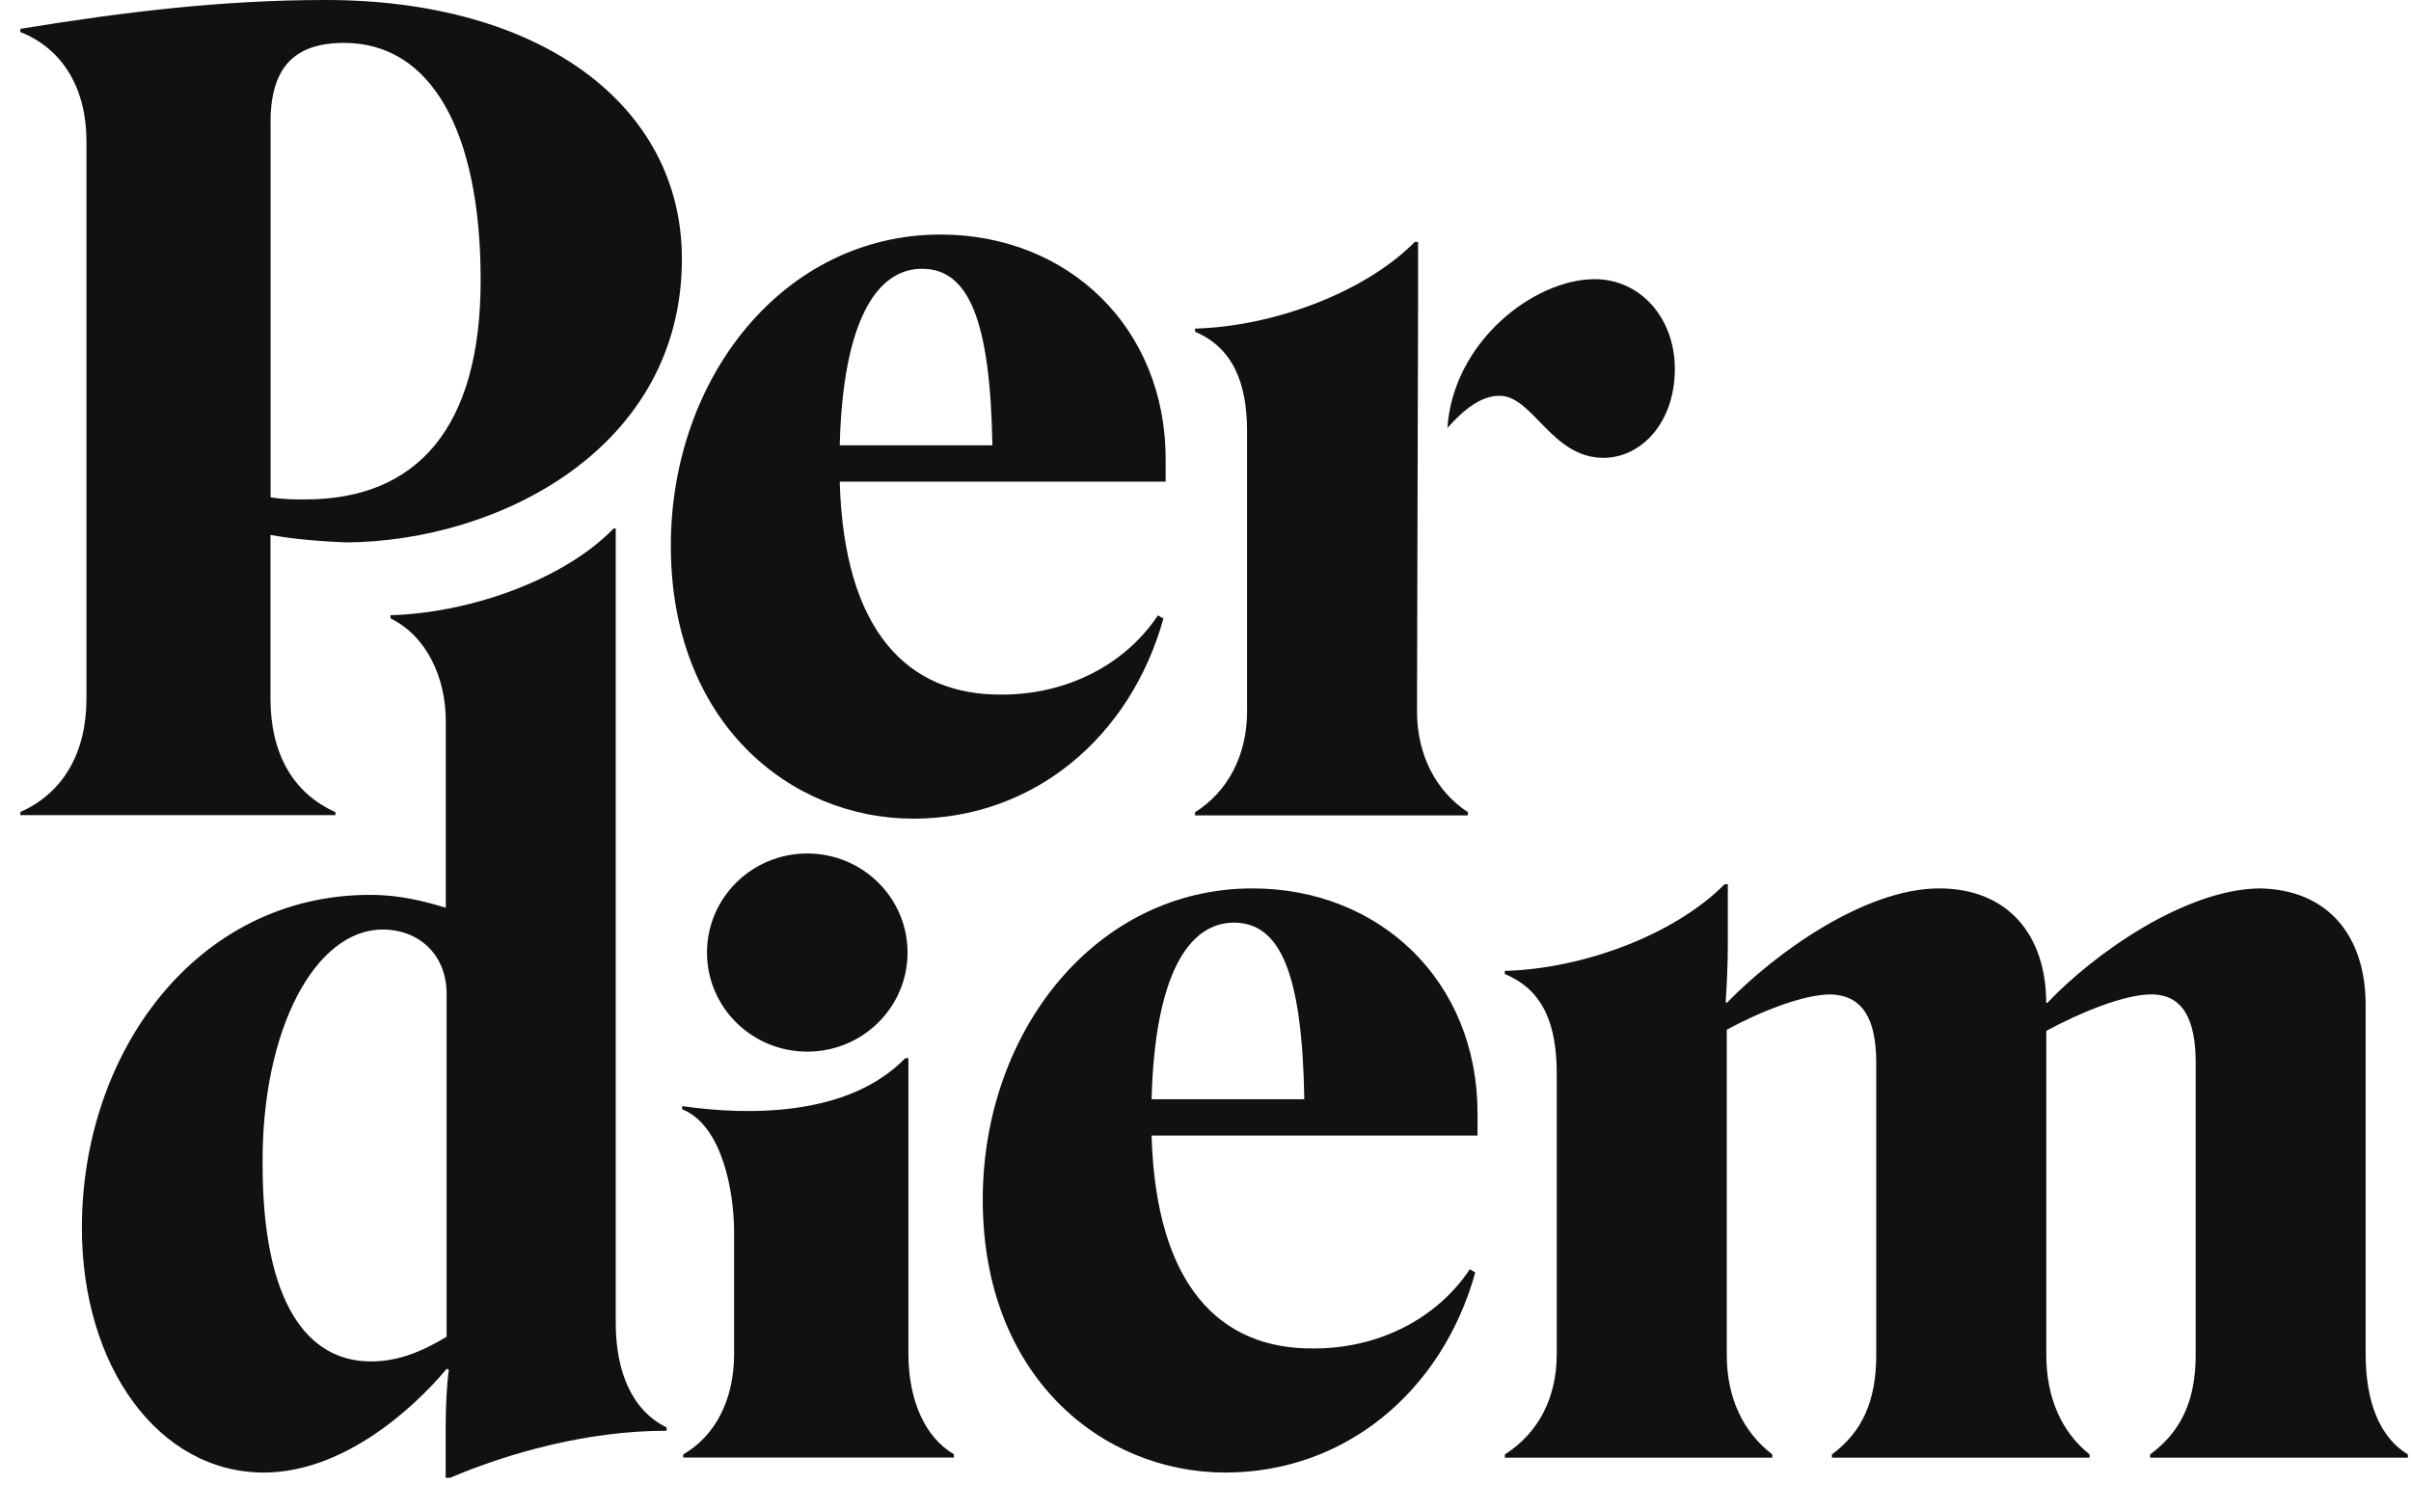 <svg width="59" height="37" viewBox="0 0 59 37" fill="none" xmlns="http://www.w3.org/2000/svg">
<g clip-path="url(#clip0_2097_12634)">
<path d="M28.47 15.14L28.337 15.06C27.515 16.29 26.085 16.999 24.522 16.999C22.216 17.024 20.653 15.454 20.549 11.788H28.525V11.239C28.525 8.019 26.14 5.74 23.014 5.74C19.197 5.74 16.416 9.223 16.416 13.358C16.416 17.679 19.33 20.036 22.352 20.036C25.266 20.036 27.651 18.071 28.47 15.14ZM22.563 6.578C23.703 6.578 24.233 7.833 24.285 10.899H20.549C20.627 7.862 21.449 6.578 22.563 6.578Z" fill="#111111"/>
<path d="M6.455 36.039C8.336 36.039 10.032 34.572 10.932 33.5L10.984 33.526C10.932 33.892 10.906 34.415 10.906 34.938V36.168H11.013C12.498 35.539 14.405 35.016 16.312 35.016V34.935C15.464 34.518 15.068 33.574 15.068 32.37V12.935H15.015C13.797 14.193 11.491 15.003 9.557 15.057V15.134C10.457 15.58 10.909 16.601 10.909 17.648V22.215C10.379 22.058 9.795 21.901 9.054 21.901C4.814 21.901 2.004 25.75 2.004 30.045C2.001 33.448 3.885 36.039 6.455 36.039ZM9.077 33.32C7.514 33.32 6.426 31.876 6.426 28.498C6.4 25.224 7.699 22.75 9.366 22.75C10.266 22.75 10.929 23.379 10.929 24.32V32.716C10.321 33.082 9.74 33.32 9.077 33.32Z" fill="#111111"/>
<path d="M16.719 35.673H23.344V35.593C22.629 35.175 22.23 34.258 22.23 33.131V25.898H22.152C20.771 27.323 18.334 27.308 16.693 27.071V27.148C17.674 27.54 17.964 29.161 17.964 30.157V33.134C17.964 34.286 17.486 35.15 16.719 35.596V35.673Z" fill="#111111"/>
<path d="M36.102 31.143L35.969 31.063C35.148 32.293 33.718 33.002 32.155 33.002C29.849 33.028 28.286 31.458 28.181 27.792H36.157V27.243C36.157 24.022 33.773 21.743 30.647 21.743C26.83 21.743 24.049 25.226 24.049 29.362C24.049 33.683 26.963 36.039 29.985 36.039C32.899 36.039 35.283 34.075 36.102 31.143ZM30.196 22.581C31.336 22.581 31.866 23.837 31.918 26.902H28.181C28.26 23.865 29.082 22.581 30.196 22.581Z" fill="#111111"/>
<path d="M36.827 35.596V35.676H43.37V35.596C42.656 35.047 42.256 34.209 42.256 33.162V25.201C43.078 24.754 44.137 24.337 44.8 24.337C45.567 24.363 45.914 24.912 45.914 26.013V33.162C45.914 34.289 45.57 35.047 44.829 35.596V35.676H51.135V35.596C50.447 35.047 50.076 34.209 50.076 33.162V25.229C50.898 24.783 51.983 24.337 52.646 24.337C53.413 24.337 53.731 24.94 53.731 26.013V33.162C53.731 34.289 53.361 35.047 52.617 35.596V35.676H58.923V35.596C58.234 35.178 57.89 34.312 57.89 33.134V24.597C57.89 22.896 56.961 21.769 55.294 21.743C53.465 21.769 51.239 23.342 50.099 24.546H50.073C50.073 22.896 49.147 21.743 47.451 21.743C45.622 21.743 43.423 23.342 42.256 24.546L42.23 24.52C42.256 24.128 42.282 23.605 42.282 23.107V21.64H42.204C40.986 22.87 38.76 23.708 36.824 23.762V23.839C37.779 24.231 38.095 25.095 38.095 26.276V33.136C38.097 34.206 37.649 35.07 36.827 35.596Z" fill="#111111"/>
<path d="M0.498 0.706V0.784C1.557 1.201 2.116 2.196 2.116 3.455V17.096C2.116 18.406 1.56 19.401 0.498 19.873V19.95H8.208V19.876C7.149 19.404 6.619 18.409 6.619 17.099V13.092C7.201 13.198 7.837 13.249 8.474 13.275C12.21 13.249 16.687 10.97 16.687 6.337C16.687 2.565 13.217 0 7.97 0C5.453 0 3.042 0.289 0.498 0.706ZM6.619 3.014C6.619 1.704 7.149 1.05 8.422 1.05C10.54 1.05 11.762 3.194 11.762 6.861C11.762 10.476 10.199 12.223 7.47 12.223C7.204 12.223 6.914 12.223 6.622 12.171V3.014H6.619Z" fill="#111111"/>
<path d="M34.702 7.49V5.92H34.624C33.406 7.15 31.18 7.988 29.244 8.042V8.119C30.17 8.511 30.517 9.375 30.517 10.556V17.416C30.517 18.489 30.04 19.381 29.244 19.879V19.956H35.921V19.876C35.154 19.378 34.676 18.489 34.676 17.413" fill="#111111"/>
<path d="M35.42 10.473C35.816 10.027 36.242 9.686 36.693 9.686C37.515 9.686 37.967 11.205 39.237 11.205C40.166 11.205 40.985 10.341 40.985 9.031C40.985 7.776 40.137 6.832 39.023 6.832C37.538 6.835 35.562 8.359 35.42 10.473Z" fill="#111111"/>
<path d="M19.755 25.738C21.11 25.738 22.209 24.653 22.209 23.313C22.209 21.974 21.11 20.888 19.755 20.888C18.399 20.888 17.301 21.974 17.301 23.313C17.301 24.653 18.399 25.738 19.755 25.738Z" fill="#111111"/>
</g>
<defs>
<clipPath id="clip0_2097_12634">
<rect width="59" height="37" fill="white"/>
</clipPath>
</defs>
</svg>
